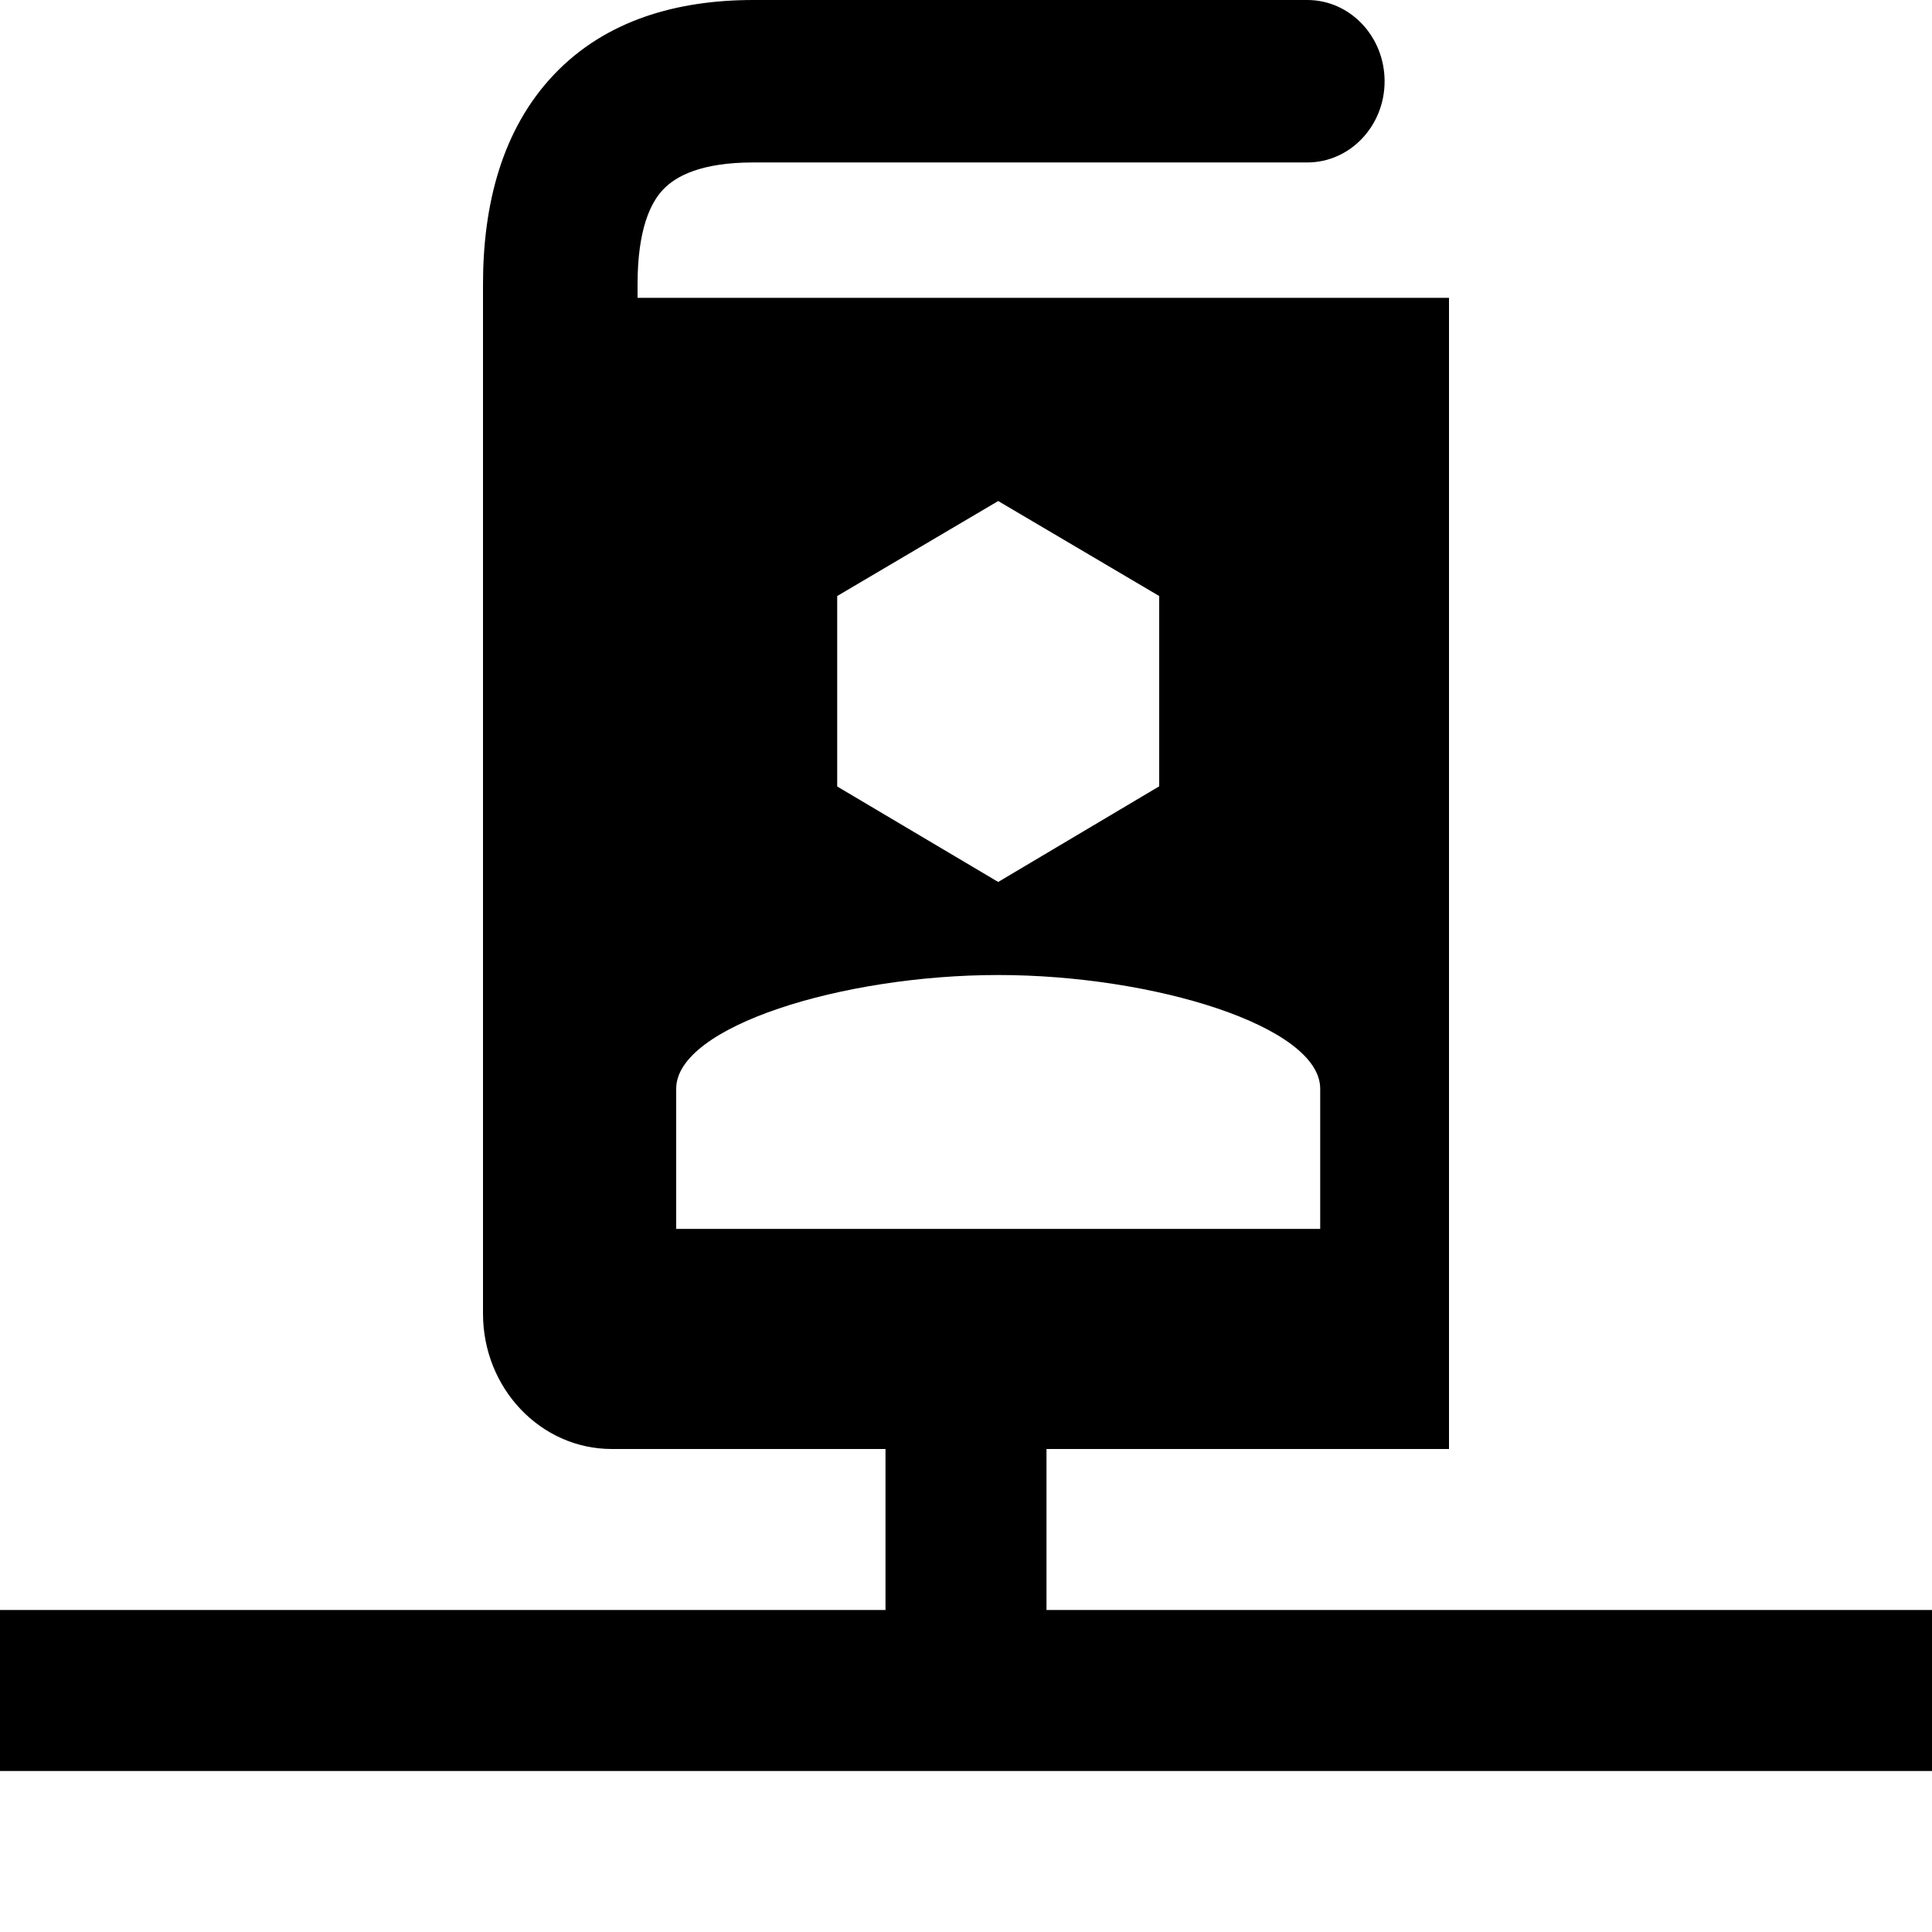 <!-- eslint-disable max-len -->
<svg viewBox="0 0 12 12">
    <path d="M 4.119,1.177 C 4.041,1.259 3.96,1.424 3.96,1.766 V 1.85 H 9 V 9 H 6.5 v 1 H 12 v 1 H 0 V 10 H 5.5 V 9 H 3.8 C 3.358,9 3,8.623 3,8.159 V 1.766 C 3,1.268 3.119,0.802 3.441,0.463 3.762,0.125 4.206,0 4.68,0 L 8.12,2.3062e-6 C 8.385,2.3062e-6 8.6,0.226 8.6,0.505 8.6,0.783 8.385,1.009 8.12,1.009 H 4.68 c -0.326,0 -0.482,0.085 -0.561,0.168 z M 7.2,4.884 V 3.702 L 6.2,3.112 5.2,3.702 v 1.183 l 1,0.593 z M 4.2,7.633 h 4 V 6.762 C 8.2,6.375 7.166,6.056 6.2,6.056 5.234,6.056 4.2,6.375 4.2,6.762 Z" />
</svg>
